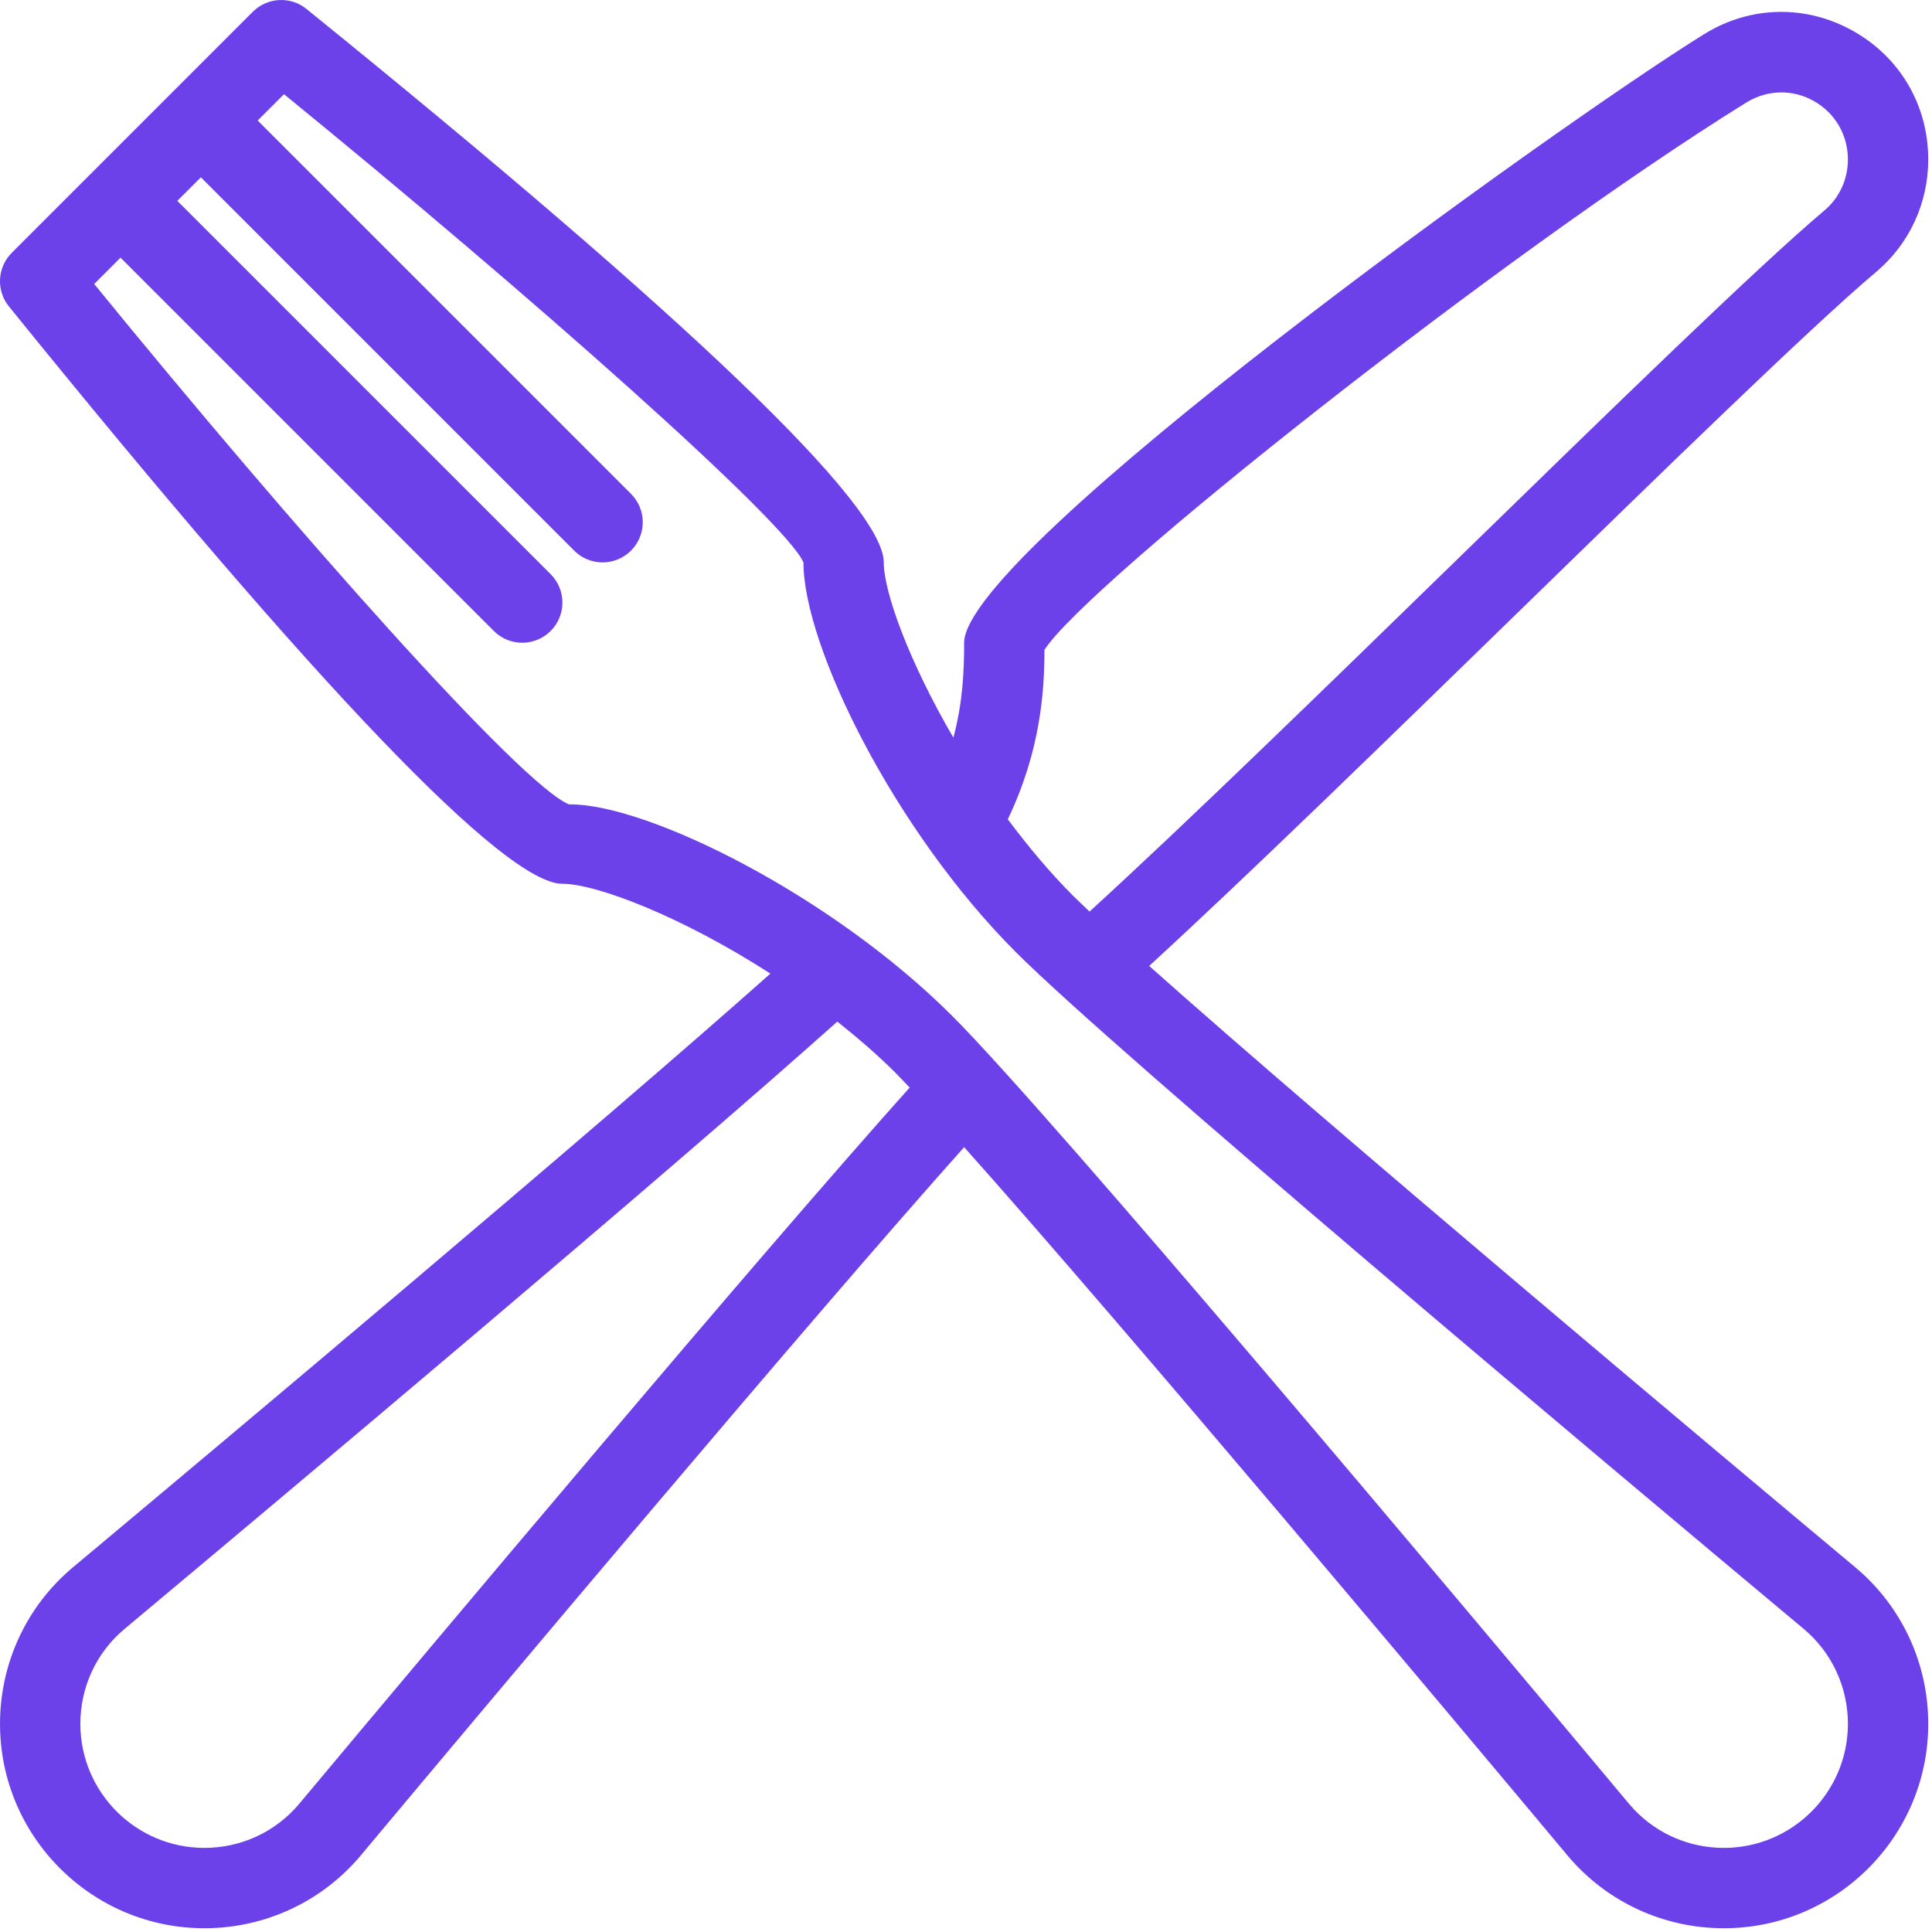 <svg width="513" height="513" viewBox="0 0 513 513" fill="none" xmlns="http://www.w3.org/2000/svg">
<g clip-path="url(#clip0)">
<path d="M492.638 416.168C457.193 386.533 352.943 299.12 305.138 256.484C331.017 232.763 367.25 197.485 402.492 163.157C442.836 123.855 480.95 86.74 498.221 72.157C506.981 64.772 512.002 53.917 512.002 42.376C512.002 27.938 504.492 15.136 491.908 8.136C479.387 1.178 464.648 1.521 452.47 9.084C413.157 33.469 256.001 146.334 256.001 170.667C256.001 177.845 255.708 186.288 253.151 195.87C241.4 175.718 234.668 157.255 234.668 149.334C234.668 134.157 183.095 84.719 81.376 2.376C77.157 -1.051 70.991 -0.739 67.126 3.126L3.126 67.126C-0.739 70.98 -1.062 77.136 2.376 81.376C84.72 183.095 134.157 234.668 149.334 234.668C158.39 234.668 181.157 243.428 204.561 258.52C157.266 300.56 60.87 381.466 19.388 416.147C7.066 426.449 0.003 441.605 0.003 457.73C0.003 487.657 24.347 512.001 54.274 512.001C70.389 512.001 85.555 504.928 95.857 492.595C131.502 449.982 214.863 350.661 256.008 304.601C298.464 352.154 386.425 457.057 416.18 492.636C426.472 504.949 441.628 512.001 457.732 512.001C487.659 512.001 512.003 487.657 512.003 457.73C512.003 441.626 504.951 426.47 492.638 416.168ZM277.336 172.543C288.555 155.022 398.69 67.553 463.721 27.21C469.221 23.825 475.888 23.637 481.534 26.772C487.253 29.96 490.669 35.793 490.669 42.376C490.669 47.616 488.409 52.522 484.461 55.855C466.607 70.928 428.232 108.303 387.607 147.876C351.798 182.763 315.005 218.575 289.309 242.043C287.705 240.525 286.054 238.969 284.878 237.793C278.551 231.466 272.87 224.566 267.599 217.553C276.351 199.191 277.309 183.556 277.336 172.543ZM79.493 478.907C73.253 486.386 64.055 490.667 54.274 490.667C36.107 490.667 21.336 475.896 21.336 457.729C21.336 447.937 25.617 438.75 33.076 432.521C75.701 396.87 176.18 312.53 222.33 271.261C227.671 275.524 232.912 279.993 237.795 284.876C238.831 285.912 240.238 287.411 241.541 288.781C200.651 334.428 115.631 435.712 79.493 478.907ZM457.732 490.668C447.951 490.668 438.774 486.397 432.544 478.949C387.284 424.824 279.179 296.095 252.877 269.793C220.731 237.647 172.075 213.585 151.46 213.585C151.356 213.585 151.241 213.595 151.137 213.595C138.574 208.71 78.335 140.814 25.012 75.407L32.002 68.417L131.127 167.542C133.21 169.625 135.94 170.667 138.669 170.667C141.398 170.667 144.127 169.625 146.211 167.542C150.378 163.375 150.378 156.625 146.211 152.459L47.086 53.334L53.336 47.084L152.461 146.209C154.544 148.292 157.274 149.334 160.003 149.334C162.732 149.334 165.461 148.292 167.545 146.209C171.712 142.042 171.712 135.292 167.545 131.126L68.42 32.001L75.41 25.011C140.816 78.334 208.702 138.501 213.337 149.334C213.337 171.563 237.483 220.563 269.795 252.876C296.097 279.178 424.826 387.282 478.951 432.532C486.399 438.772 490.67 447.949 490.67 457.73C490.67 475.897 475.899 490.668 457.732 490.668Z" fill="#6D41E9"/>
</g>
<defs>
<clipPath id="clip0">
<rect width="512.003" height="512.003" fill="white"/>
</clipPath>
</defs>
</svg>
